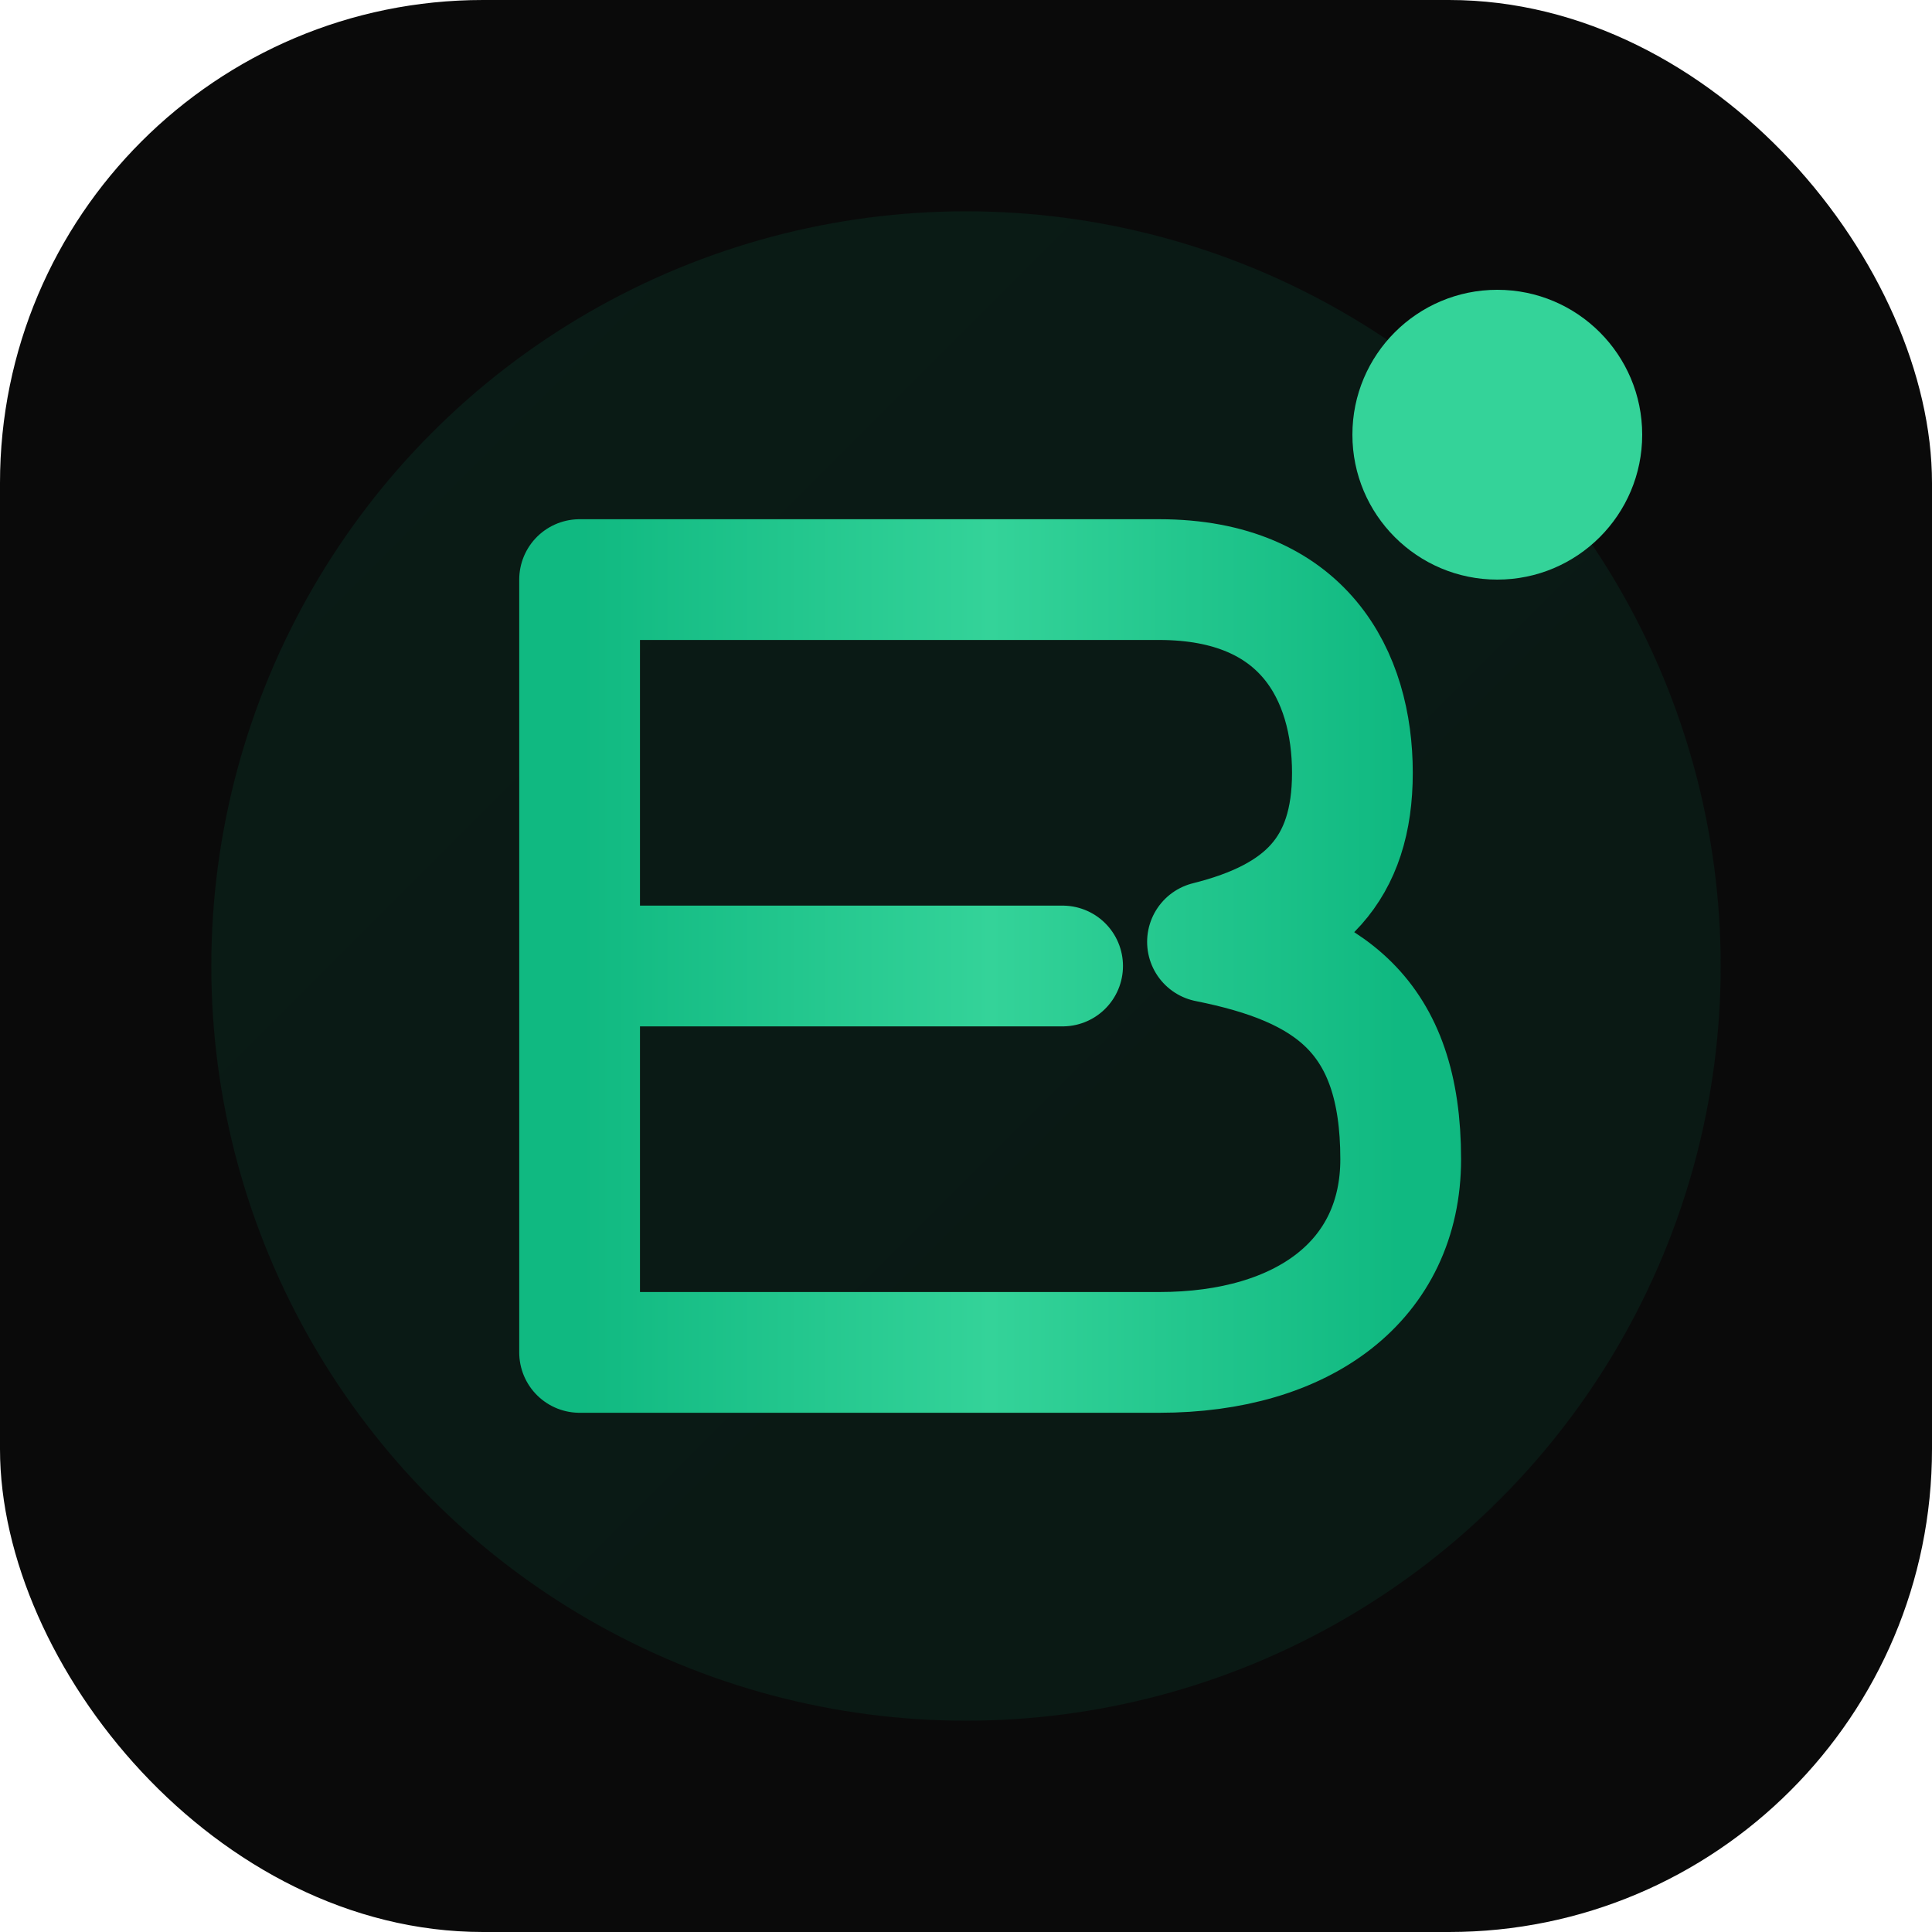 <svg width="512" height="512" viewBox="0 0 512 512" fill="none" xmlns="http://www.w3.org/2000/svg">
  <!-- Background with rounded corners -->
  <rect width="512" height="512" rx="128" fill="#0a0a0a"/>
  
  <!-- Background circle with gradient -->
  <circle cx="256" cy="256" r="200" fill="url(#logoGradient)" opacity="0.1"/>
  
  <!-- E shape that morphs into B - scaled up -->
  <path
    d="M153.6 153.6 L153.6 358.4 L307.2 358.4 M153.6 256 L281.6 256 M153.6 153.6 L307.2 153.6 C345.6 153.6 358.4 179.2 358.4 204.8 C358.4 230.4 345.6 243.2 320 249.6 C352 256 371.2 268.8 371.2 307.2 C371.2 339.2 345.6 358.4 307.2 358.4"
    stroke="url(#logoStroke)"
    stroke-width="32"
    stroke-linecap="round"
    stroke-linejoin="round"
    fill="none"
  />
  
  <!-- Accent dot representing the "edge" or AI element -->
  <circle cx="396.8" cy="115.2" r="38.4" fill="#34d399"/>
  
  <!-- Gradient definitions -->
  <defs>
    <linearGradient id="logoGradient" x1="0%" y1="0%" x2="100%" y2="100%">
      <stop offset="0%" stop-color="#10b981"/>
      <stop offset="100%" stop-color="#059669"/>
    </linearGradient>
    <linearGradient id="logoStroke" x1="0%" y1="0%" x2="100%" y2="0%">
      <stop offset="0%" stop-color="#10b981"/>
      <stop offset="50%" stop-color="#34d399"/>
      <stop offset="100%" stop-color="#10b981"/>
    </linearGradient>
  </defs>
</svg>
